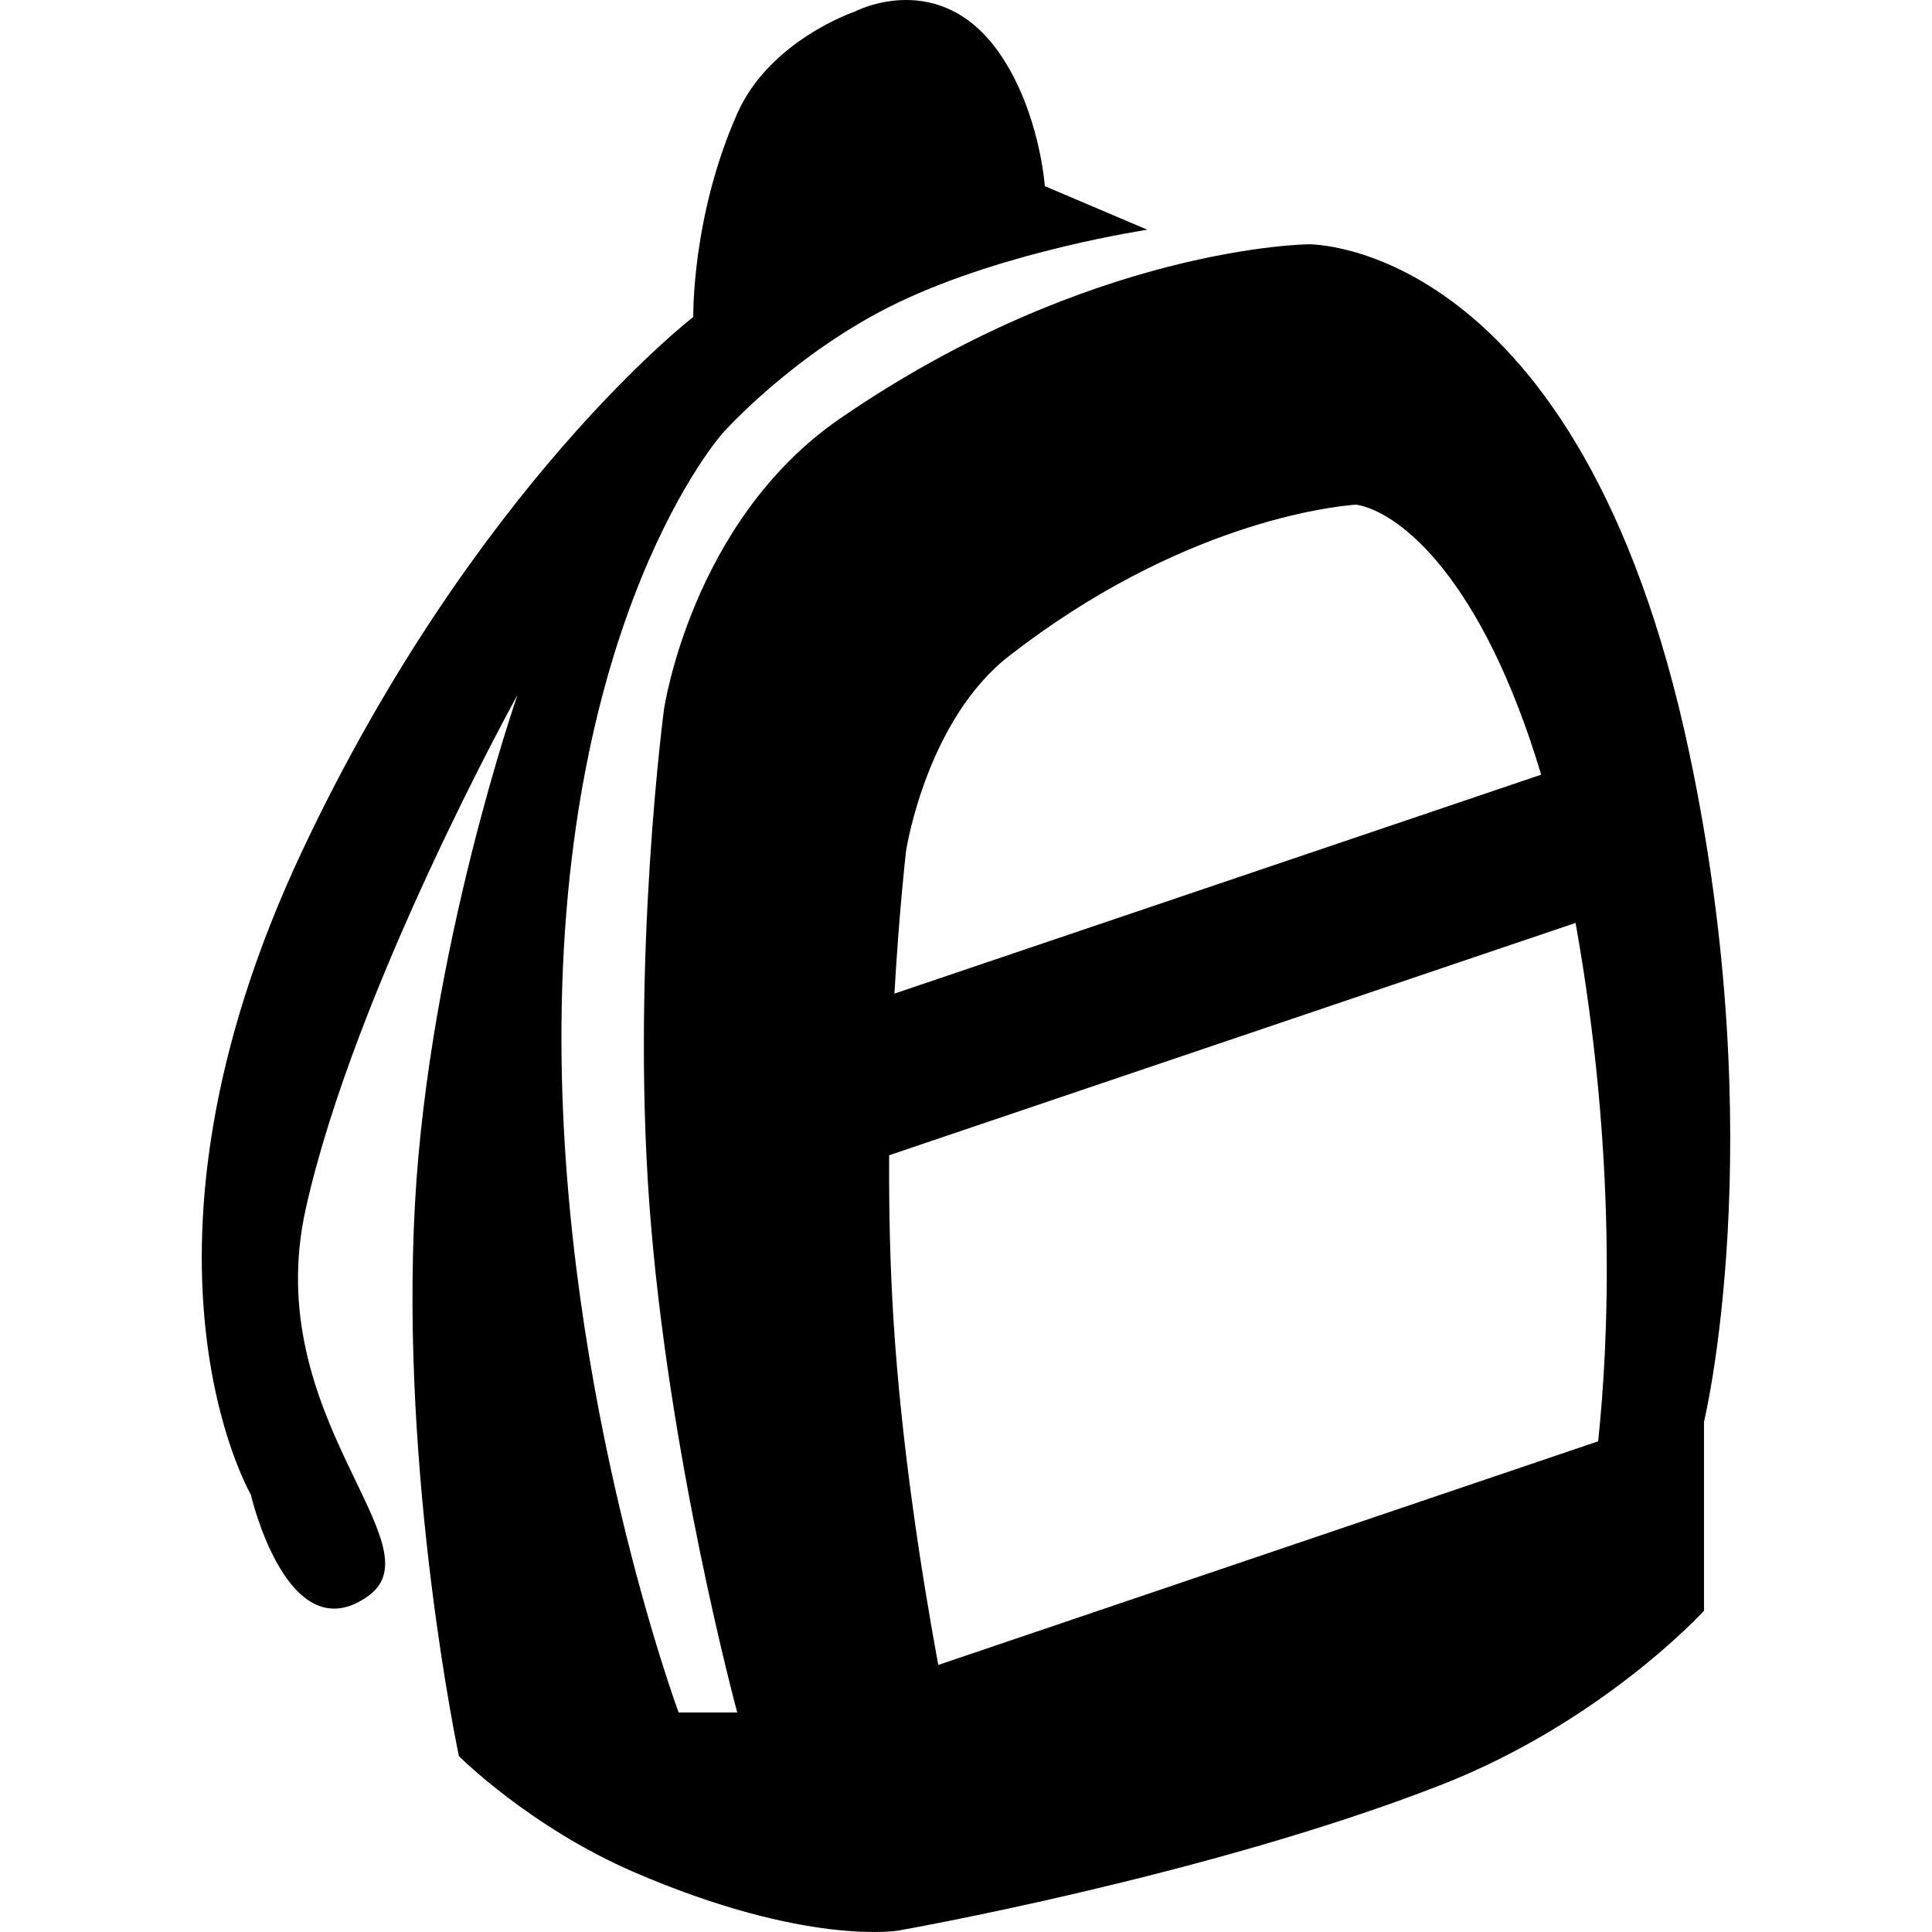 <?xml version="1.0" encoding="iso-8859-1"?>
<!DOCTYPE svg PUBLIC "-//W3C//DTD SVG 1.1//EN" "http://www.w3.org/Graphics/SVG/1.1/DTD/svg11.dtd">
<svg  version="1.1" id="Layer_1" xmlns="http://www.w3.org/2000/svg" xmlns:xlink="http://www.w3.org/1999/xlink" x="0px" y="0px"
	 width="512px" height="512px" viewBox="0 0 512 512" enable-background="new 0 0 512 512" xml:space="preserve"><g id="4b39c30df42af5ed8a0646b495002c61"><path d="M447.693,199.574C418.848,63.373,346.765,64.74,346.765,64.74s-57.797,0.479-124.22,46.228
		c-39.34,27.096-46.582,77.047-46.582,77.047s-8.689,65.126-3.882,130.984c4.899,67.038,23.297,134.83,23.297,134.83h-15.533
		c0,0-30.695-82.806-31.055-177.208c-0.433-113.547,42.699-161.802,42.699-161.802s18.976-21.443,46.584-34.67
		c28.659-13.731,65.993-19.264,65.993-19.264L276.891,49.33c0,0-1.305-19.32-11.646-34.666
		C249.271-9.042,226.429,3.117,226.429,3.117s-22.455,7.568-31.051,26.972c-12.134,27.358-11.65,53.914-11.65,53.914
		S125.66,128.684,80.07,225.536C29.603,332.742,66.46,396.048,66.46,396.048s9.704,42.114,31.053,26.966
		c19.076-13.535-28.769-47.361-16.5-102.611c12.944-58.317,56.132-136.238,56.132-136.238S113.708,251.362,109.972,319
		c-4.018,72.787,11.645,146.387,11.645,146.387s18.787,18.845,46.582,30.82c45.56,19.627,69.875,15.412,69.875,15.412
		s81.574-14.331,143.629-38.524c43.112-16.81,69.875-46.229,69.875-46.229v-50.082C451.577,376.782,469.55,302.771,447.693,199.574z
		 M240.102,225.564c0.303-1.9,5.854-35.071,27.38-51.777c45.188-35.089,85.08-39.544,91.901-40.057
		c11.509,1.878,33.453,19.476,49.042,71.572l-171.393,58.015C238.241,242.449,239.829,227.977,240.102,225.564z M423.526,381.958
		l-174.878,59.274c-4.54-24.698-9.695-57.903-11.805-90.514c-0.981-15.145-1.294-30.296-1.208-44.566l181.908-61.571
		C428.544,306.107,426.337,355.475,423.526,381.958z"></path></g></svg>